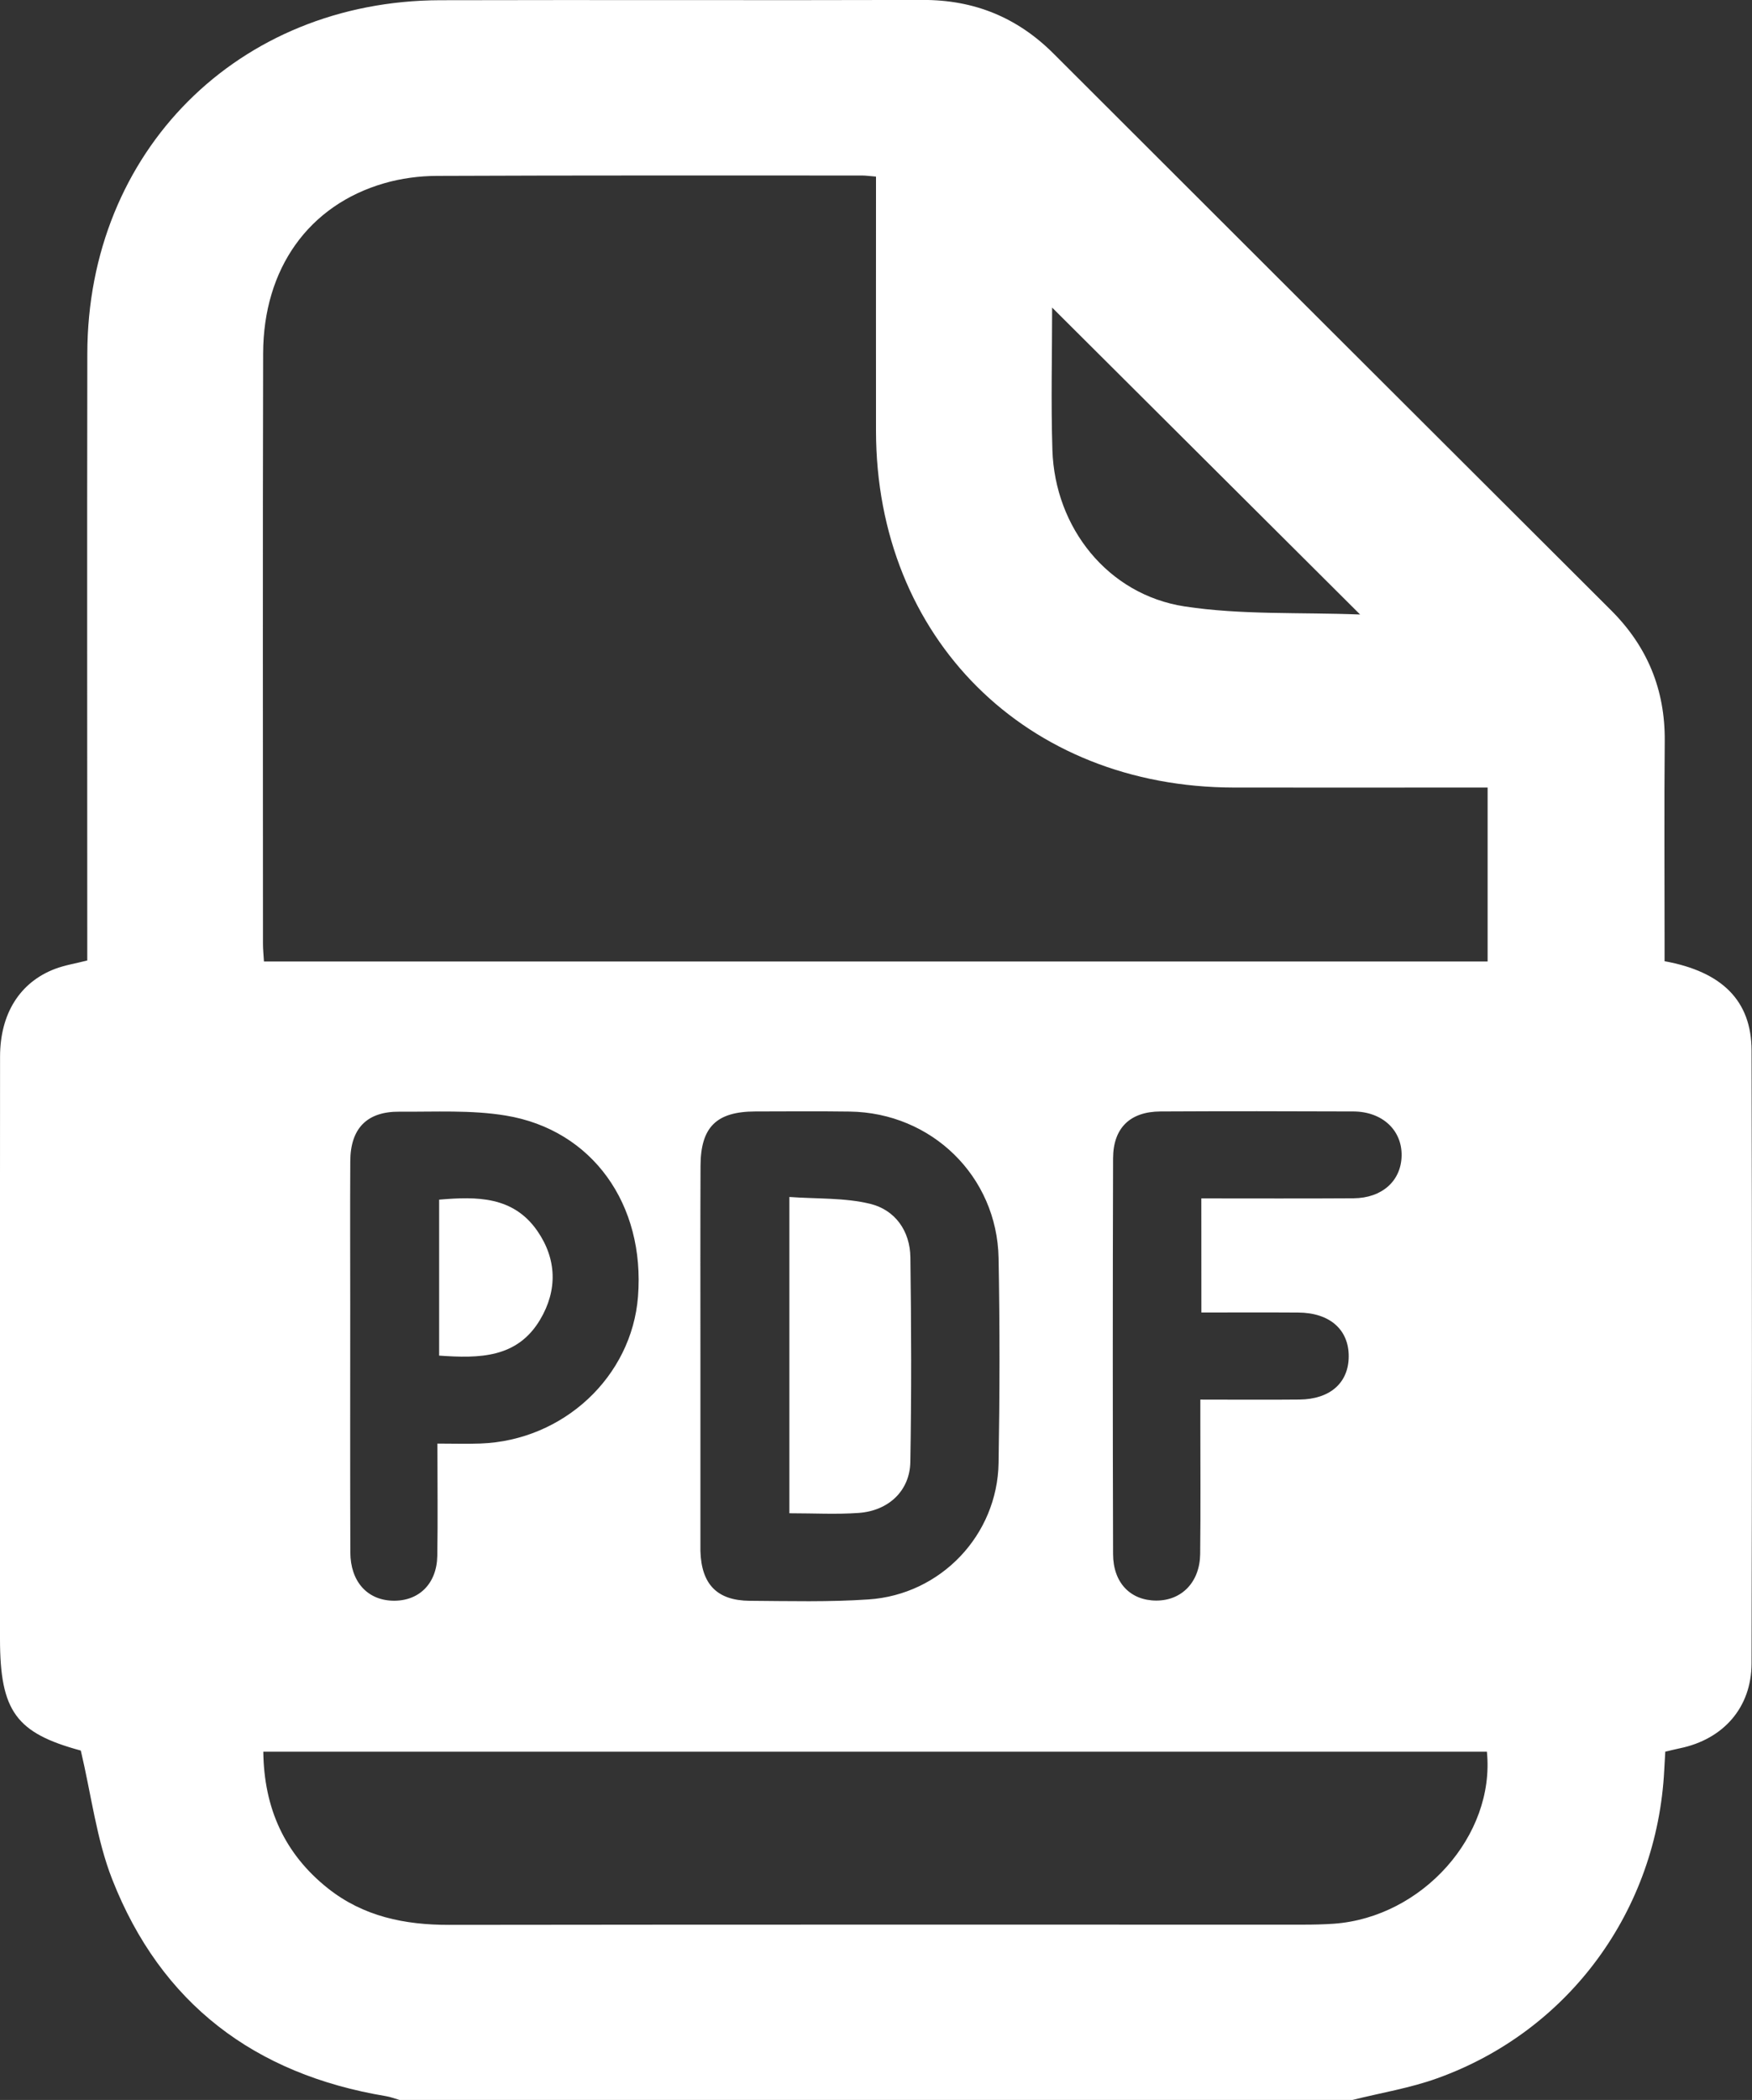 <?xml version="1.0" encoding="utf-8"?>
<svg version="1.1" id="Layer_1" xmlns="http://www.w3.org/2000/svg" xmlns:xlink="http://www.w3.org/1999/xlink" x="0px" y="0px"
	 viewBox="0 0 320 383.35" style="enable-background:new 0 0 320 383.35;" xml:space="preserve">
<rect x="0" y="0" width="320" height="383.35" fill="#333333" stroke="none"/>
<style type="text/css">
	.st0{fill:#FFFFFF;}
</style>
<path class="st0" d="M247.03,383.35c-58.02,0-116.04,0-174.06,0c-0.82-0.23-1.63-0.55-2.47-0.69c-23.99-3.99-41.1-16.9-50-39.57
	c-2.87-7.31-3.81-15.36-5.74-23.52c-11.77-3.19-14.76-7.12-14.76-20.4c0-11.1,0-22.21,0-33.31c0-24.33-0.02-48.66,0.01-72.98
	c0.01-7.81,3.6-13.55,10.02-16c1.82-0.69,3.79-1,5.91-1.54c0-1.55,0-3.03,0-4.51c0-35.43-0.05-70.86,0.01-106.29
	c0.06-36.89,27.53-64.39,64.43-64.5c29.38-0.08,58.76,0.04,88.14-0.05c9.39-0.03,17.28,3.18,23.9,9.79
	c33.93,33.89,67.88,67.77,101.84,101.63c6.63,6.61,9.88,14.49,9.8,23.86c-0.11,12.1-0.03,24.2-0.03,36.3c0,1.33,0,2.66,0,3.9
	c10.55,1.92,15.87,7.26,15.89,16.28c0.09,37.3,0.09,74.6,0,111.91c-0.02,8.06-5.16,13.85-13.08,15.49
	c-0.85,0.18-1.69,0.39-2.68,0.62c-0.06,1.14-0.13,2.25-0.19,3.36c-1.3,25.6-17.38,47.62-41.44,56.26
	C257.55,381.19,252.21,382.05,247.03,383.35z M48.21,175.52c74.78,0,149.1,0,223.5,0c0-10.66,0-21.07,0-31.75c-1.61,0-2.97,0-4.32,0
	c-14,0-28.01,0.02-42.01,0c-37.95-0.05-65.33-27.31-65.38-65.08c-0.02-14.1,0-28.2,0-42.3c0-1.34,0-2.67,0-4.15
	c-1.13-0.09-1.85-0.2-2.57-0.2c-25.88,0-51.76-0.04-77.64,0.07c-3.21,0.01-6.52,0.45-9.6,1.34C56.4,37.43,48.1,49.01,48.06,64.53
	c-0.09,35.93-0.03,71.86-0.03,107.8C48.03,173.31,48.14,174.29,48.21,175.52z M271.58,319.78c-74.58,0-148.9,0-223.49,0
	c0.13,10.33,3.88,18.64,11.8,24.94c6.46,5.13,14,6.68,22.12,6.67c52-0.07,104.01-0.04,156.01-0.04c1.87,0,3.75-0.04,5.62-0.17
	C259.76,350.01,273.11,335.11,271.58,319.78z M127.93,247.25c0,11.84,0,23.68,0,35.52c0,0.12,0,0.25,0,0.37
	c0.18,6.06,3.02,9.04,8.99,9.09c7.24,0.05,14.51,0.24,21.72-0.25c13.21-0.88,23.53-11.76,23.75-24.92c0.21-12.46,0.23-24.93,0-37.38
	c-0.28-14.94-12.23-26.56-27.2-26.76c-5.74-0.08-11.49-0.03-17.23-0.02c-7.12,0.02-9.99,2.85-10.01,9.96
	C127.9,224.32,127.93,235.79,127.93,247.25z M79.89,263.53c2.9,0,5.38,0.08,7.84-0.01c15.17-0.54,27.65-12.18,28.8-26.82
	c1.32-16.82-8.32-30.44-24.14-33.05c-6.34-1.05-12.94-0.66-19.42-0.71c-5.95-0.05-8.96,3.05-8.99,9.03
	c-0.05,8.73-0.01,17.45-0.01,26.18c0,15.09-0.03,30.17,0.02,45.26c0.02,5.26,3.05,8.65,7.67,8.8c4.78,0.16,8.12-3.04,8.21-8.18
	C79.98,277.32,79.89,270.62,79.89,263.53z M219.42,218.77c9.58,0,18.69,0.04,27.81-0.02c5.2-0.04,8.67-3.17,8.77-7.73
	c0.11-4.68-3.5-8.09-8.79-8.12c-11.75-0.05-23.5-0.06-35.25,0c-5.55,0.03-8.64,3-8.66,8.57c-0.07,24.07-0.07,48.15,0,72.22
	c0.01,5.28,3.2,8.5,7.92,8.5c4.64-0.01,7.93-3.39,7.99-8.51c0.09-7.98,0.03-15.97,0.03-23.95c0-1.31,0-2.63,0-4.23
	c6.41,0,12.26,0.05,18.12-0.01c5.58-0.06,8.95-3.05,8.98-7.85c0.03-4.92-3.47-8-9.22-8.03c-5.84-0.04-11.68-0.01-17.69-0.01
	C219.42,232.56,219.42,225.89,219.42,218.77z M248.42,112.18c-19.13-19.06-37.71-37.56-56.25-56.03c0,8.42-0.23,17.23,0.05,26.03
	c0.46,14.17,10.13,26.36,24.12,28.52C226.75,112.29,237.49,111.75,248.42,112.18z"/>
<path class="st0" d="M144.18,276.25c0-19.26,0-38.04,0-57.74c5.04,0.37,10.06,0.11,14.75,1.25c4.56,1.11,7.29,4.95,7.35,9.77
	c0.17,12.45,0.21,24.91-0.01,37.36c-0.09,5.25-3.97,8.91-9.44,9.3C152.77,276.48,148.66,276.25,144.18,276.25z"/>
<path class="st0" d="M80.21,219c6.89-0.6,13.53-0.63,17.92,5.69c3.57,5.15,3.73,10.83,0.52,16.22c-4.18,7.03-11.09,7.08-18.44,6.56
	C80.21,237.97,80.21,228.6,80.21,219z"/>
</svg>
